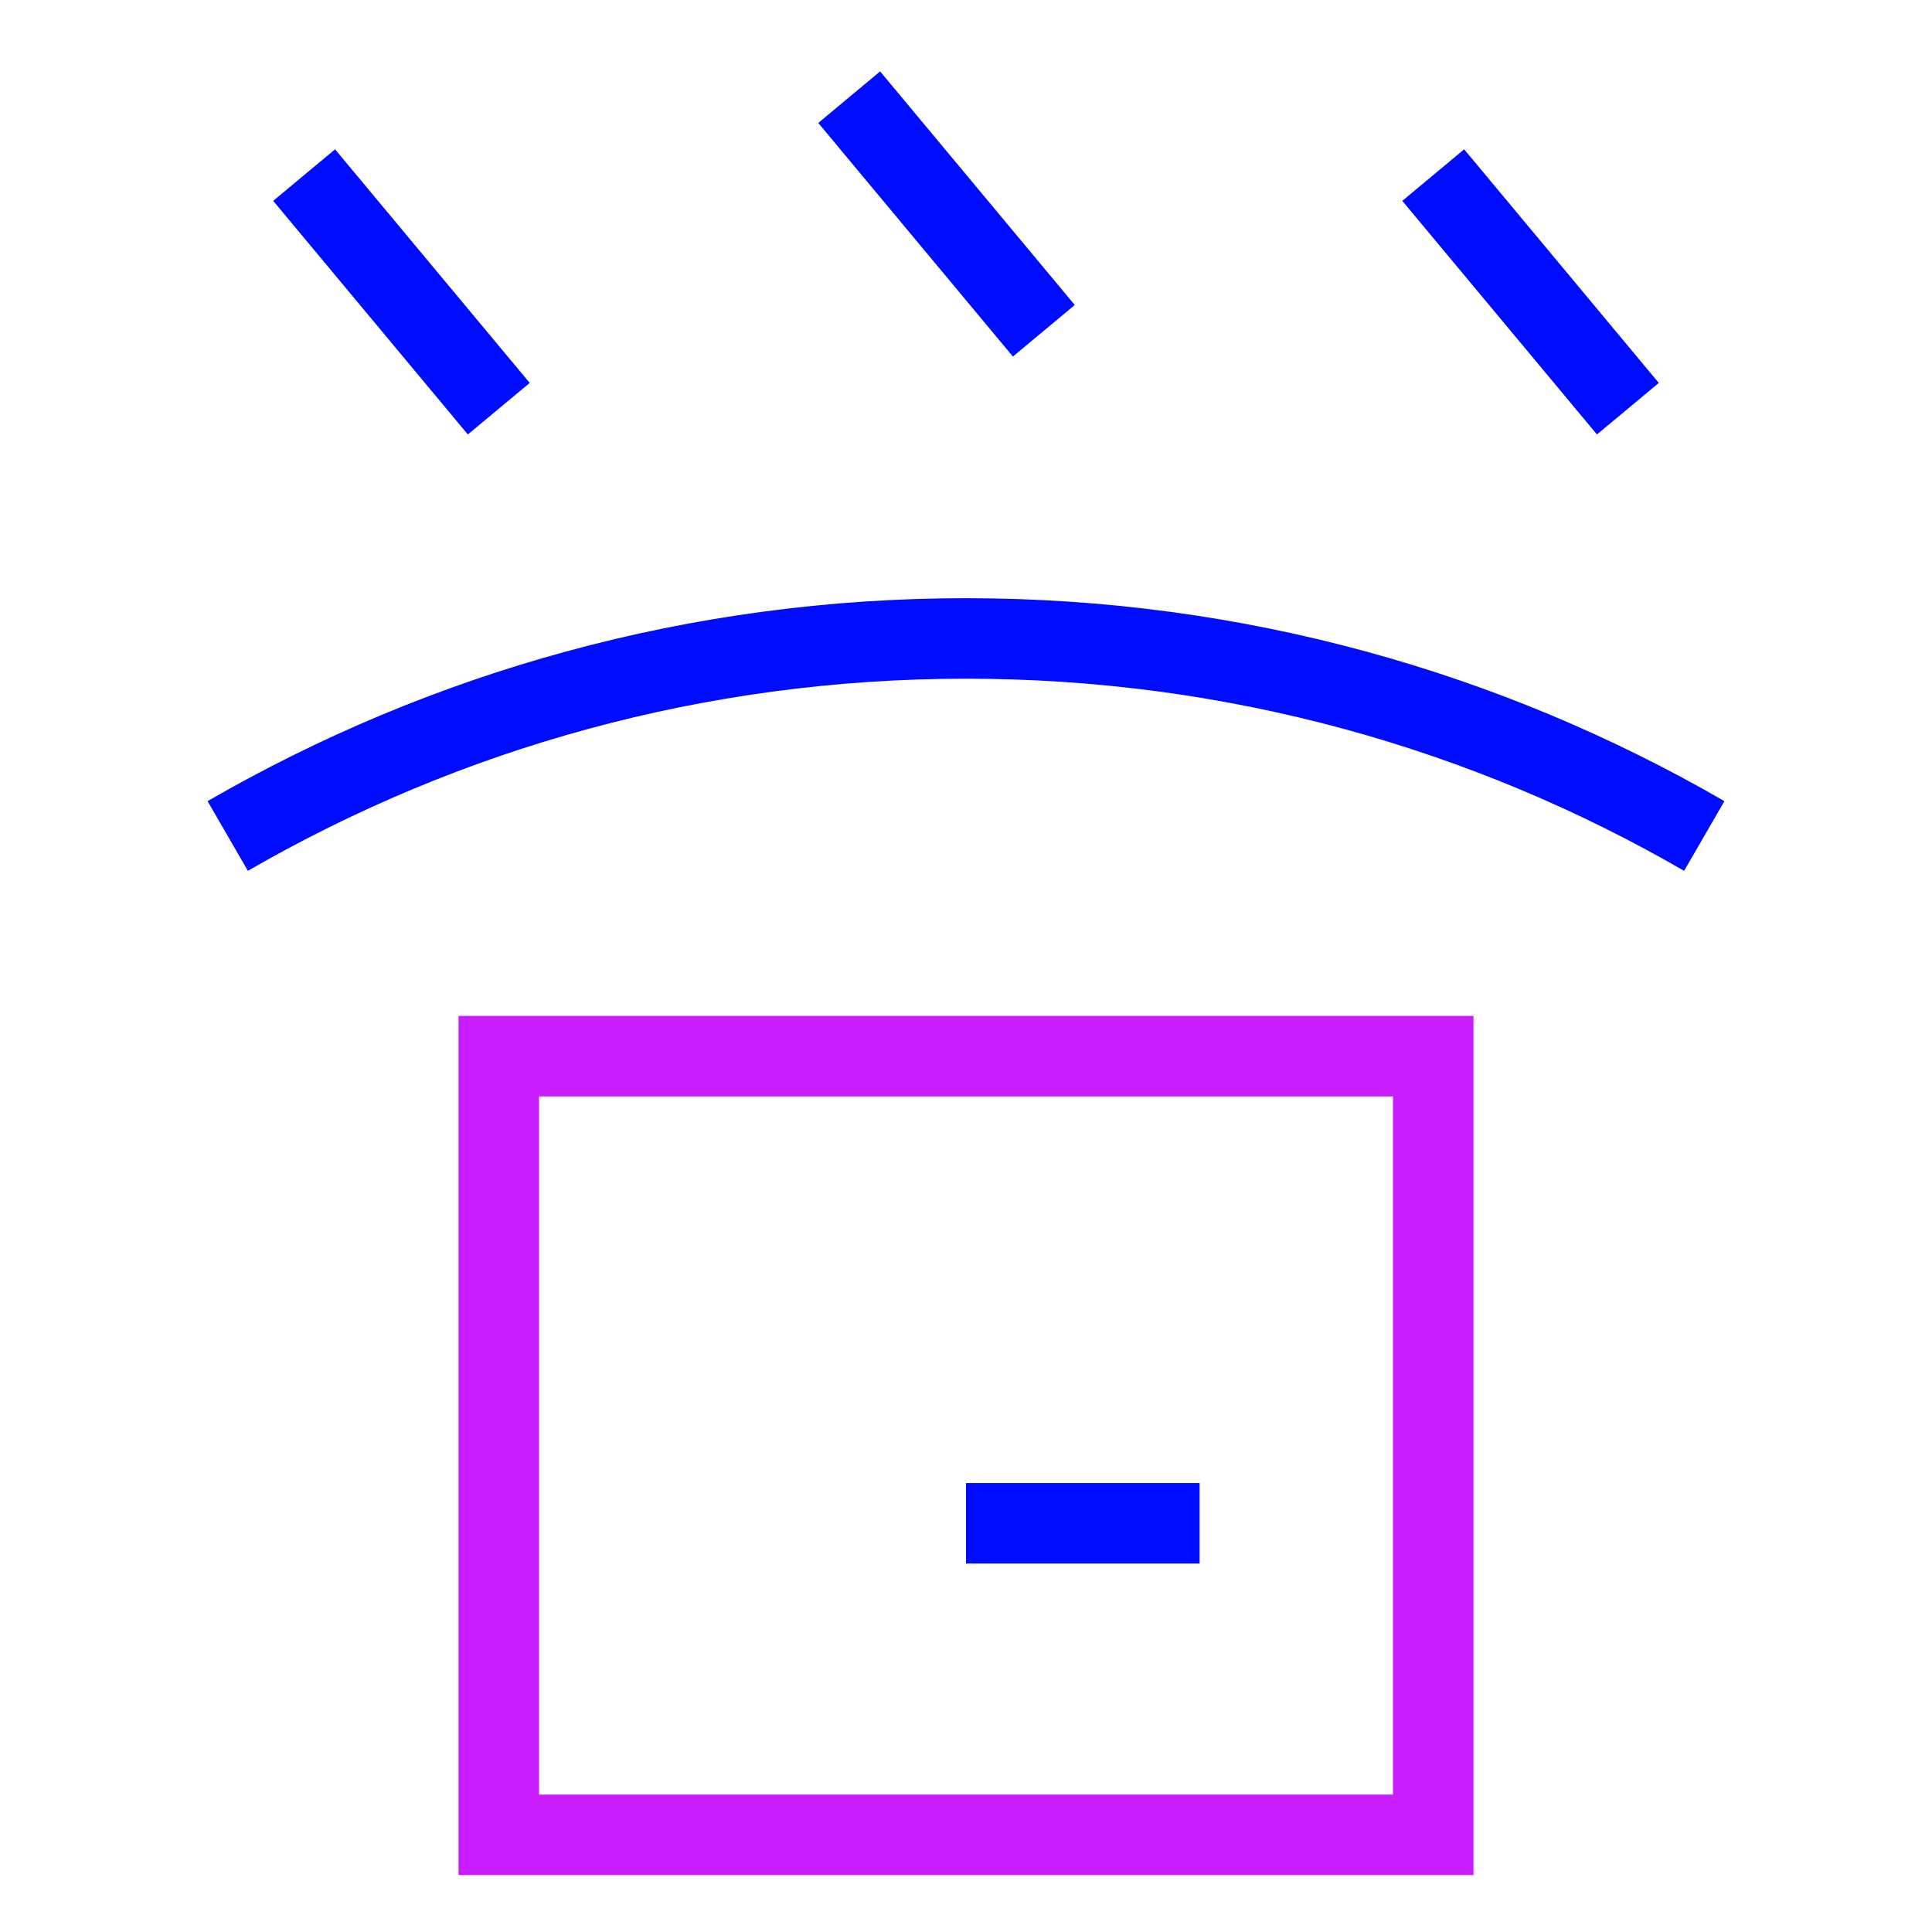 <svg xmlns="http://www.w3.org/2000/svg" fill="none" viewBox="0 0 24 24" id="Box-Waterproof--Streamline-Sharp-Neon">
  <desc>
    Box Waterproof Streamline Icon: https://streamlinehq.com
  </desc>
  <g id="box-waterproof--box-package-label-delivery-shipment-shipping-waterproof-protect-water-wet">
    <path id="Ellipse 1" stroke="#000cfe" d="M2.829 10.385C5.527 8.825 8.659 7.931 12 7.931c3.341 0 6.473 0.893 9.171 2.454" stroke-width="1"></path>
    <path id="Vector 41" stroke="#000cfe" d="M12 18.923h2.902" stroke-width="1"></path>
    <path id="Vector 42" stroke="#000cfe" d="M3.778 2.175 6.196 5.077" stroke-width="1"></path>
    <path id="Vector 43" stroke="#000cfe" d="m10.549 1.207 2.418 2.902" stroke-width="1"></path>
    <path id="Vector 44" stroke="#000cfe" d="m17.804 2.175 2.418 2.902" stroke-width="1"></path>
    <path id="Vector 1" stroke="#c71dff" d="M6.196 22.793v-9.673h11.608v9.673H6.196Z" stroke-width="1"></path>
  </g>
</svg>